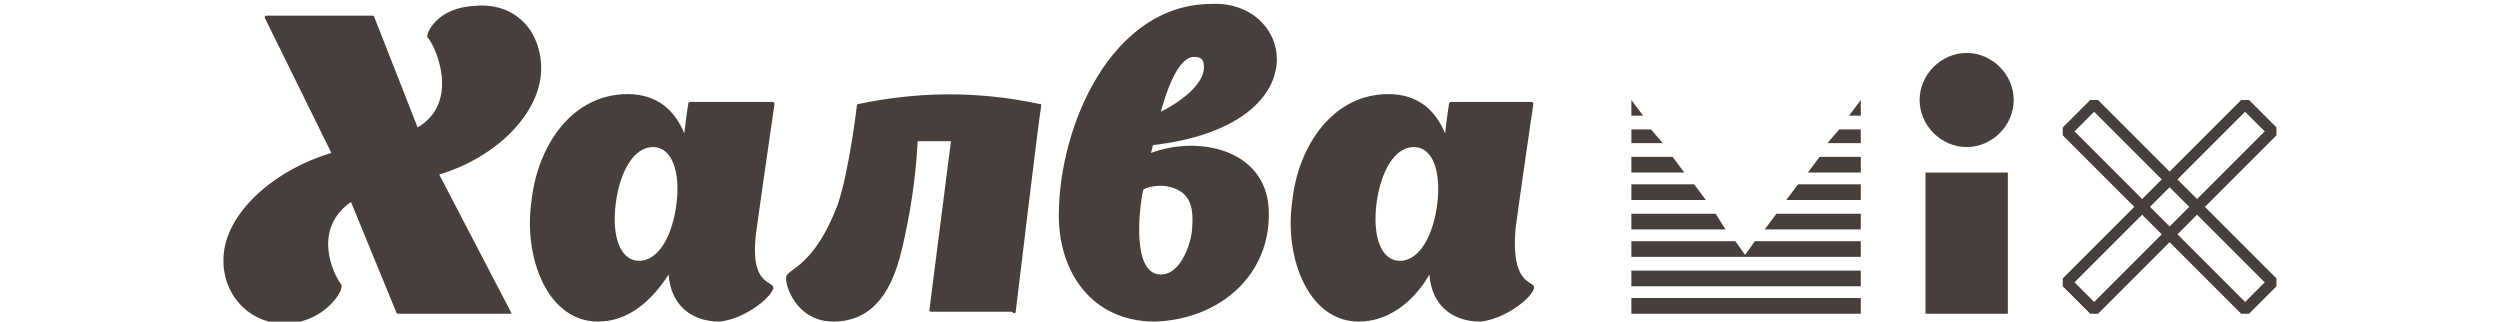 <?xml version="1.0" encoding="utf-8"?>
<!-- Generator: Adobe Illustrator 22.0.1, SVG Export Plug-In . SVG Version: 6.00 Build 0)  -->
<svg version="1.1" id="Слой_1" xmlns="http://www.w3.org/2000/svg" xmlns:xlink="http://www.w3.org/1999/xlink" x="0px" y="0px"
	 viewBox="0 0 127.5 16.4" style="enable-background:new 0 0 127.5 16.4;" xml:space="preserve">
<style type="text/css">
	.st0{clip-path:url(#SVGID_2_);fill:#463F3B;}
</style>
<g>
	<defs>
		<rect id="SVGID_1_" y="-10.7" width="127.5" height="38.1"/>
	</defs>
	<clipPath id="SVGID_2_">
		<use xlink:href="#SVGID_1_"  style="overflow:visible;"/>
	</clipPath>
	<path class="st0" d="M73.3,10.4c-0.2,1.6-0.9,2.9-1.9,2.9c-1,0-1.4-1.3-1.2-2.9c0.2-1.6,0.9-2.9,1.9-2.9
		C73.1,7.5,73.5,8.8,73.3,10.4 M78.2,14.8c0.3-0.6-1.2,0.1-0.9-3.2c0.2-1.5,0.9-6.3,0.9-6.3c0-0.1-0.1-0.1-0.1-0.1H74
		c0,0-0.1,0-0.1,0.1c0,0-0.1,0.6-0.2,1.5c-0.5-1.2-1.4-2-2.9-2c-2.8,0-4.6,2.6-4.9,5.5c-0.4,2.8,0.8,6.1,3.4,6.1
		c1.5,0,2.8-1,3.6-2.4c0.1,1.5,1.1,2.4,2.6,2.4C76.6,16.3,77.9,15.4,78.2,14.8 M59.2,5.7C59.4,5,60,2.9,60.9,2.9
		c0.5,0,0.5,0.3,0.5,0.6C61.3,4.7,59.2,5.7,59.2,5.7 M59.5,9.5c1.1,0.2,1.4,0.9,1.3,2.1c0,0.6-0.5,2.4-1.6,2.4
		c-1.5,0-1.1-3.4-0.9-4.3C58.3,9.6,59,9.4,59.5,9.5 M64.7,10.6c-0.2-3-3.6-3.7-6-2.8l0.1-0.4c8.6-1,7.2-7.4,3-7.2
		C56.7,0.2,54,6.4,54,11c0,2.9,1.7,5.4,4.9,5.4C62.2,16.3,64.9,14,64.7,10.6 M51.8,15.9c0,0,1.2-10,1.3-10.5c0-0.1,0-0.1-0.1-0.1h0
		c-3.3-0.7-6.3-0.6-9.2,0c0,0-0.1,0-0.1,0.1c0,0-0.4,3.4-1,5.1c-1.2,3.1-2.5,3.2-2.6,3.6c-0.1,0.4,0.5,2.3,2.4,2.3
		c1.7,0,2.9-1.1,3.5-3.7c0.4-1.7,0.7-3.5,0.8-5.5h1.7c-0.4,3.1-1.1,8.6-1.1,8.6c0,0.1,0.1,0.1,0.1,0.1h4.1
		C51.7,16,51.8,16,51.8,15.9 M34.5,10.4c-0.2,1.6-0.9,2.9-1.9,2.9c-1,0-1.4-1.3-1.2-2.9c0.2-1.6,0.9-2.9,1.9-2.9
		C34.3,7.5,34.7,8.8,34.5,10.4 M39.4,14.8c0.3-0.6-1.3,0.1-0.8-3.2c0.2-1.5,0.9-6.3,0.9-6.3c0-0.1-0.1-0.1-0.1-0.1h-4.2
		c0,0-0.1,0-0.1,0.1c0,0-0.1,0.6-0.2,1.5c-0.5-1.2-1.4-2-2.9-2c-2.8,0-4.6,2.6-4.9,5.5c-0.4,2.8,0.8,6.1,3.4,6.1
		c1.5,0,2.7-1,3.6-2.4c0.1,1.5,1.1,2.4,2.6,2.4C37.8,16.3,39.1,15.4,39.4,14.8 M26,16h-5.7c-0.1,0-0.1-0.1-0.1-0.1l-2.3-5.6
		c-2,1.4-0.9,3.7-0.5,4.2c0.2,0.3-0.9,2-2.9,2c-1.8,0-3.2-1.5-3.1-3.4c0.1-2.2,2.5-4.4,5.5-5.3l-3.4-6.9c0,0,0-0.1,0.1-0.1H19
		c0.1,0,0.1,0.1,0.1,0.1l2.2,5.6c2.2-1.3,0.9-4.2,0.5-4.6c-0.1-0.1,0.4-1.5,2.4-1.6c2.1-0.2,3.4,1.3,3.4,3.2c0,2.2-2.2,4.5-5.2,5.4
		l3.7,7.1C26.1,15.9,26.2,16,26,16"/>
	<polygon class="st0" points="93.8,6.6 93.2,7.3 94.9,7.3 94.9,6.6 	"/>
	<polygon class="st0" points="83.2,5.9 83.8,5.9 83.2,5.1 	"/>
	<polygon class="st0" points="94.3,5.9 94.9,5.9 94.9,5.1 	"/>
	<polygon class="st0" points="91.7,9.4 91.1,10.2 94.9,10.2 94.9,9.4 	"/>
	<polygon class="st0" points="92.8,8 92.2,8.8 94.9,8.8 94.9,8 	"/>
	<polygon class="st0" points="90.6,10.9 90,11.7 94.9,11.7 94.9,10.9 	"/>
	<polygon class="st0" points="83.2,10.9 83.2,11.7 88,11.7 87.5,10.9 	"/>
	<polygon class="st0" points="89.5,12.3 89,13 88.5,12.3 83.2,12.3 83.2,13.1 94.9,13.1 94.9,12.3 	"/>
	<rect x="83.2" y="13.8" class="st0" width="11.7" height="0.8"/>
	<rect x="83.2" y="15.2" class="st0" width="11.7" height="0.8"/>
	<polygon class="st0" points="83.2,8 83.2,8.8 85.9,8.8 85.3,8 	"/>
	<polygon class="st0" points="83.2,9.4 83.2,10.2 87,10.2 86.4,9.4 	"/>
	<polygon class="st0" points="83.2,6.6 83.2,7.3 84.8,7.3 84.2,6.6 	"/>
	<path class="st0" d="M105.8,6.7l8.7,8.7l1-1l-8.7-8.7L105.8,6.7z M114.7,16h-0.4l-9.1-9.1V6.5l1.4-1.4h0.4l9.1,9.1v0.4L114.7,16z"
		/>
	<path class="st0" d="M105.8,14.4l1,1l8.7-8.7l-1-1L105.8,14.4z M107,16h-0.4l-1.4-1.4v-0.4l9.1-9.1h0.4l1.4,1.4v0.4L107,16z"/>
	<rect x="98.2" y="8.8" class="st0" width="4.2" height="7.2"/>
	<path class="st0" d="M102.7,5.1c0,1.3-1.1,2.4-2.4,2.4c-1.3,0-2.4-1.1-2.4-2.4c0-1.3,1.1-2.4,2.4-2.4
		C101.6,2.7,102.7,3.8,102.7,5.1"/>
</g>
</svg>
